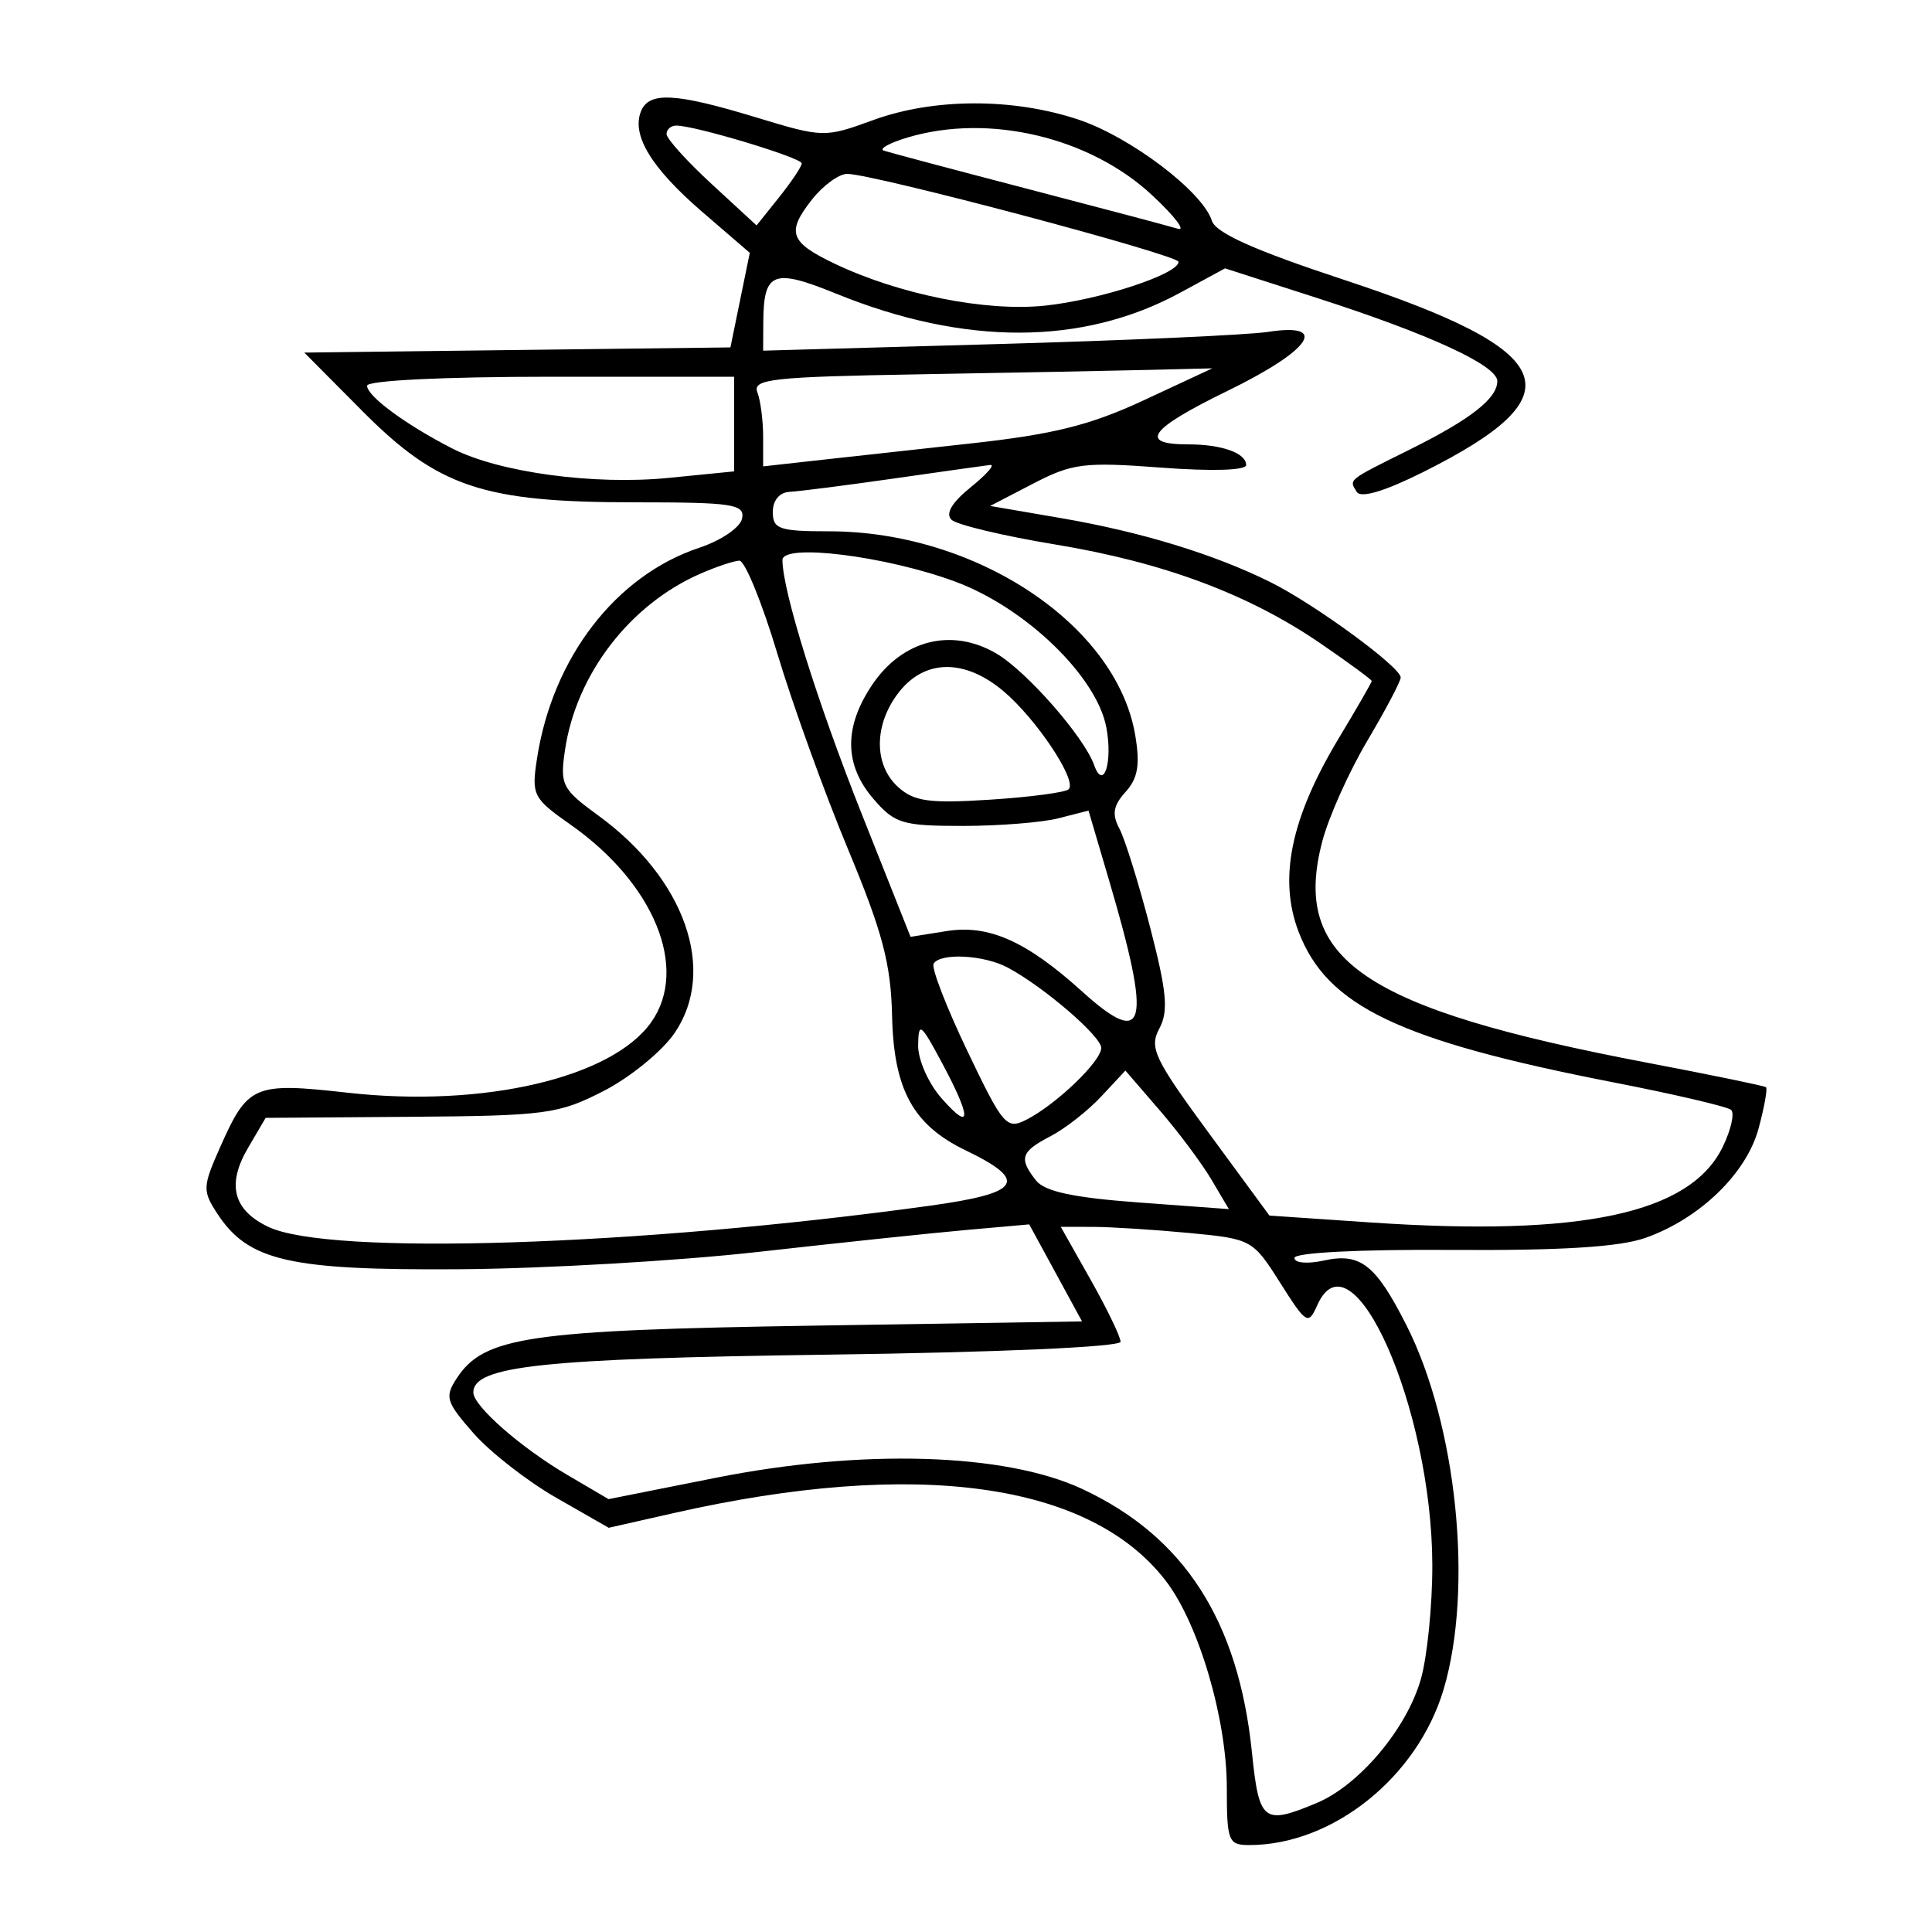 <svg xmlns="http://www.w3.org/2000/svg" width="200" height="200" viewBox="0 0 200 200" version="1.1">
	<path d="M 66.337 11.564 C 65.385 14.046, 67.464 17.427, 72.732 21.965 L 77.618 26.174 76.615 31.068 L 75.613 35.963 53.556 36.231 L 31.500 36.500 37.500 42.540 C 45.344 50.435, 50.006 52, 65.688 52 C 75.847 52, 77.110 52.189, 76.823 53.667 C 76.643 54.595, 74.675 55.942, 72.385 56.705 C 63.744 59.585, 57.208 68.068, 55.595 78.500 C 55.005 82.314, 55.167 82.634, 59.073 85.376 C 67.718 91.445, 71.321 100.241, 67.434 105.791 C 63.380 111.579, 50.027 114.692, 36.002 113.119 C 26.257 112.027, 25.657 112.285, 22.763 118.812 C 20.971 122.854, 20.955 123.282, 22.503 125.646 C 25.707 130.535, 29.937 131.508, 47.500 131.392 C 56.300 131.334, 70.250 130.526, 78.500 129.597 C 86.750 128.668, 96.435 127.647, 100.023 127.328 L 106.545 126.748 109.278 131.770 L 112.012 136.792 84.256 137.230 C 54.743 137.695, 50.116 138.374, 47.302 142.651 C 46.011 144.614, 46.161 145.114, 49.022 148.373 C 50.747 150.337, 54.601 153.341, 57.587 155.050 L 63.017 158.156 69.758 156.630 C 94.845 150.952, 112.906 153.455, 120.716 163.694 C 124.111 168.146, 127 177.980, 127 185.089 C 127 190.606, 127.155 191, 129.322 191 C 137.968 191, 146.744 183.968, 149.444 174.878 C 152.547 164.429, 150.813 147.485, 145.585 137.168 C 142.407 130.897, 140.824 129.660, 137.041 130.491 C 135.339 130.865, 134 130.746, 134 130.221 C 134 129.671, 140.721 129.328, 150.250 129.391 C 161.622 129.467, 167.651 129.093, 170.336 128.144 C 175.959 126.157, 180.794 121.477, 182.052 116.808 C 182.646 114.602, 182.989 112.684, 182.816 112.545 C 182.642 112.406, 177.100 111.265, 170.500 110.008 C 141.069 104.404, 133.646 99.336, 136.893 87.059 C 137.556 84.552, 139.651 79.880, 141.549 76.678 C 143.447 73.476, 145 70.531, 145 70.134 C 145 69.054, 136.074 62.523, 131.500 60.256 C 125.644 57.354, 118.145 55.063, 109.833 53.634 L 102.500 52.375 106.960 50.060 C 111.006 47.960, 112.237 47.806, 120.210 48.408 C 125.431 48.802, 129 48.695, 129 48.143 C 129 46.899, 126.473 46, 122.977 46 C 117.810 46, 118.983 44.409, 127.050 40.476 C 135.707 36.255, 137.690 33.367, 131.250 34.359 C 129.188 34.676, 116.588 35.243, 103.250 35.618 L 79 36.301 79.015 33.401 C 79.043 28.130, 80.022 27.743, 86.581 30.408 C 99.880 35.812, 112.075 35.778, 122.159 30.308 L 126.818 27.781 136.299 30.834 C 147.999 34.601, 155 37.828, 155 39.455 C 155 41.245, 152.252 43.398, 146 46.506 C 139.421 49.777, 139.638 49.605, 140.452 50.922 C 140.869 51.597, 143.332 50.863, 147.302 48.880 C 163.403 40.835, 161.562 36.367, 139.092 28.954 C 129.863 25.910, 125.854 24.115, 125.452 22.849 C 124.495 19.833, 117.006 14.163, 111.613 12.371 C 104.844 10.123, 96.666 10.145, 90.401 12.428 C 85.361 14.265, 85.220 14.262, 78.246 12.143 C 69.851 9.593, 67.144 9.462, 66.337 11.564 M 69 13.873 C 69 14.353, 71.097 16.678, 73.660 19.041 L 78.320 23.336 80.655 20.418 C 81.939 18.813, 82.992 17.236, 82.995 16.914 C 83 16.331, 71.953 13, 70.015 13 C 69.457 13, 69 13.393, 69 13.873 M 94 14.219 C 92.075 14.791, 90.950 15.411, 91.500 15.596 C 92.050 15.782, 98.767 17.569, 106.428 19.567 C 114.088 21.565, 121.063 23.415, 121.928 23.678 C 122.792 23.942, 121.601 22.385, 119.279 20.219 C 112.833 14.203, 102.397 11.727, 94 14.219 M 84.046 20.669 C 81.389 24.047, 81.751 25.073, 86.382 27.286 C 93.069 30.482, 102.055 32.279, 108.155 31.642 C 113.855 31.046, 122 28.377, 122 27.105 C 122 26.391, 90.389 18, 87.703 18 C 86.846 18, 85.200 19.201, 84.046 20.669 M 95.152 38.749 C 79.933 39.011, 77.878 39.239, 78.402 40.606 C 78.731 41.463, 79 43.540, 79 45.222 L 79 48.280 84.250 47.694 C 87.138 47.373, 94.420 46.571, 100.432 45.912 C 109.057 44.968, 112.856 44.021, 118.432 41.423 L 125.500 38.130 119 38.290 C 115.425 38.378, 104.694 38.584, 95.152 38.749 M 38 39.932 C 38 41.012, 42.038 43.984, 46.834 46.435 C 51.678 48.910, 61.496 50.238, 69.250 49.468 L 76 48.797 76 43.899 L 76 39 57 39 C 45.926 39, 38 39.389, 38 39.932 M 92.500 49.540 C 87.550 50.248, 82.713 50.867, 81.750 50.914 C 80.695 50.966, 80 51.795, 80 53 C 80 54.771, 80.667 55, 85.818 55 C 101.041 55, 115.588 64.683, 117.517 76.100 C 118.035 79.164, 117.796 80.568, 116.519 81.979 C 115.242 83.390, 115.088 84.296, 115.874 85.764 C 116.442 86.826, 117.873 91.422, 119.054 95.976 C 120.793 102.686, 120.975 104.678, 120.012 106.478 C 118.949 108.464, 119.487 109.600, 125.118 117.267 L 131.412 125.836 141.778 126.542 C 163.750 128.040, 174.990 125.633, 178.343 118.712 C 179.199 116.946, 179.584 115.226, 179.199 114.892 C 178.815 114.558, 173.342 113.278, 167.039 112.049 C 144.810 107.713, 137.370 104.154, 134.428 96.451 C 132.324 90.942, 133.630 84.658, 138.590 76.421 C 140.465 73.306, 142 70.642, 142 70.501 C 142 70.359, 139.637 68.623, 136.750 66.642 C 129.270 61.511, 120.455 58.218, 109.238 56.365 C 103.882 55.481, 99.050 54.328, 98.500 53.804 C 97.845 53.180, 98.536 52.015, 100.500 50.430 C 102.150 49.099, 103.050 48.064, 102.500 48.131 C 101.950 48.197, 97.450 48.831, 92.500 49.540 M 81 57.976 C 81 61.140, 84.592 72.649, 89.198 84.241 L 94.260 96.982 97.979 96.387 C 102.355 95.688, 106.245 97.420, 112.022 102.639 C 118.654 108.630, 119.250 106.202, 114.832 91.205 L 112.682 83.911 109.591 84.705 C 107.891 85.142, 103.423 85.500, 99.662 85.500 C 93.410 85.500, 92.618 85.260, 90.412 82.694 C 87.387 79.175, 87.344 75.271, 90.284 70.898 C 93.415 66.238, 98.514 64.948, 103.134 67.646 C 106.258 69.471, 112.219 76.268, 113.261 79.194 C 114.231 81.917, 115.209 78.929, 114.531 75.315 C 113.538 70.019, 106.174 62.908, 98.886 60.209 C 91.733 57.560, 81 56.220, 81 57.976 M 72.500 59.389 C 65.187 62.584, 59.644 69.810, 58.486 77.658 C 57.957 81.251, 58.181 81.690, 61.954 84.437 C 70.916 90.963, 74.246 100.463, 69.838 106.932 C 68.552 108.819, 65.250 111.519, 62.500 112.932 C 57.824 115.333, 56.527 115.507, 42.500 115.611 L 27.500 115.721 25.674 118.833 C 23.455 122.615, 24.134 125.264, 27.769 127.002 C 34.065 130.011, 65.858 129, 96.196 124.825 C 105.719 123.514, 106.542 122.256, 99.953 119.079 C 94.523 116.461, 92.522 112.804, 92.348 105.177 C 92.225 99.763, 91.362 96.496, 87.782 87.902 C 85.354 82.073, 82.062 72.960, 80.468 67.652 C 78.873 62.343, 77.103 58.018, 76.534 58.039 C 75.965 58.061, 74.150 58.668, 72.500 59.389 M 93.073 71.635 C 90.458 74.959, 90.417 79.162, 92.976 81.478 C 94.623 82.969, 96.205 83.186, 102.493 82.782 C 106.641 82.516, 110.304 82.030, 110.632 81.702 C 111.534 80.799, 107.286 74.418, 103.868 71.542 C 99.876 68.184, 95.760 68.219, 93.073 71.635 M 96.649 99.758 C 96.391 100.176, 97.957 104.232, 100.128 108.773 C 103.856 116.570, 104.199 116.966, 106.288 115.893 C 109.369 114.309, 114 109.858, 114 108.480 C 114 107.272, 108.014 102.130, 104.316 100.162 C 101.848 98.849, 97.357 98.613, 96.649 99.758 M 95.045 108.194 C 95.020 109.687, 96.101 112.140, 97.468 113.694 C 100.589 117.241, 100.601 115.792, 97.500 110 C 95.309 105.909, 95.086 105.745, 95.045 108.194 M 114 113.507 C 112.625 114.983, 110.263 116.834, 108.750 117.621 C 105.671 119.222, 105.445 119.914, 107.250 122.204 C 108.149 123.344, 111.129 123.983, 117.856 124.478 L 127.212 125.167 125.406 122.110 C 124.413 120.428, 122.002 117.201, 120.050 114.939 L 116.500 110.825 114 113.507 M 112.905 132.485 C 114.607 135.502, 116 138.387, 116 138.897 C 116 139.437, 103.375 139.995, 85.750 140.233 C 56.170 140.633, 49 141.397, 49 144.146 C 49 145.551, 53.906 149.853, 58.750 152.696 L 63 155.190 74.066 152.987 C 89.244 149.965, 104.013 150.407, 112 154.123 C 122.592 159.052, 128.203 167.760, 129.605 181.449 C 130.338 188.600, 130.789 188.951, 136.298 186.649 C 140.725 184.799, 145.673 178.898, 147.103 173.763 C 147.756 171.418, 148.283 166.125, 148.273 162 C 148.236 145.782, 139.948 127.077, 136.362 135.116 C 135.431 137.202, 135.237 137.084, 132.517 132.785 C 129.693 128.321, 129.560 128.248, 123.076 127.635 C 119.459 127.294, 114.995 127.011, 113.155 127.007 L 109.809 127 112.905 132.485" stroke="none" fill="black" fill-rule="evenodd"/>
</svg>
